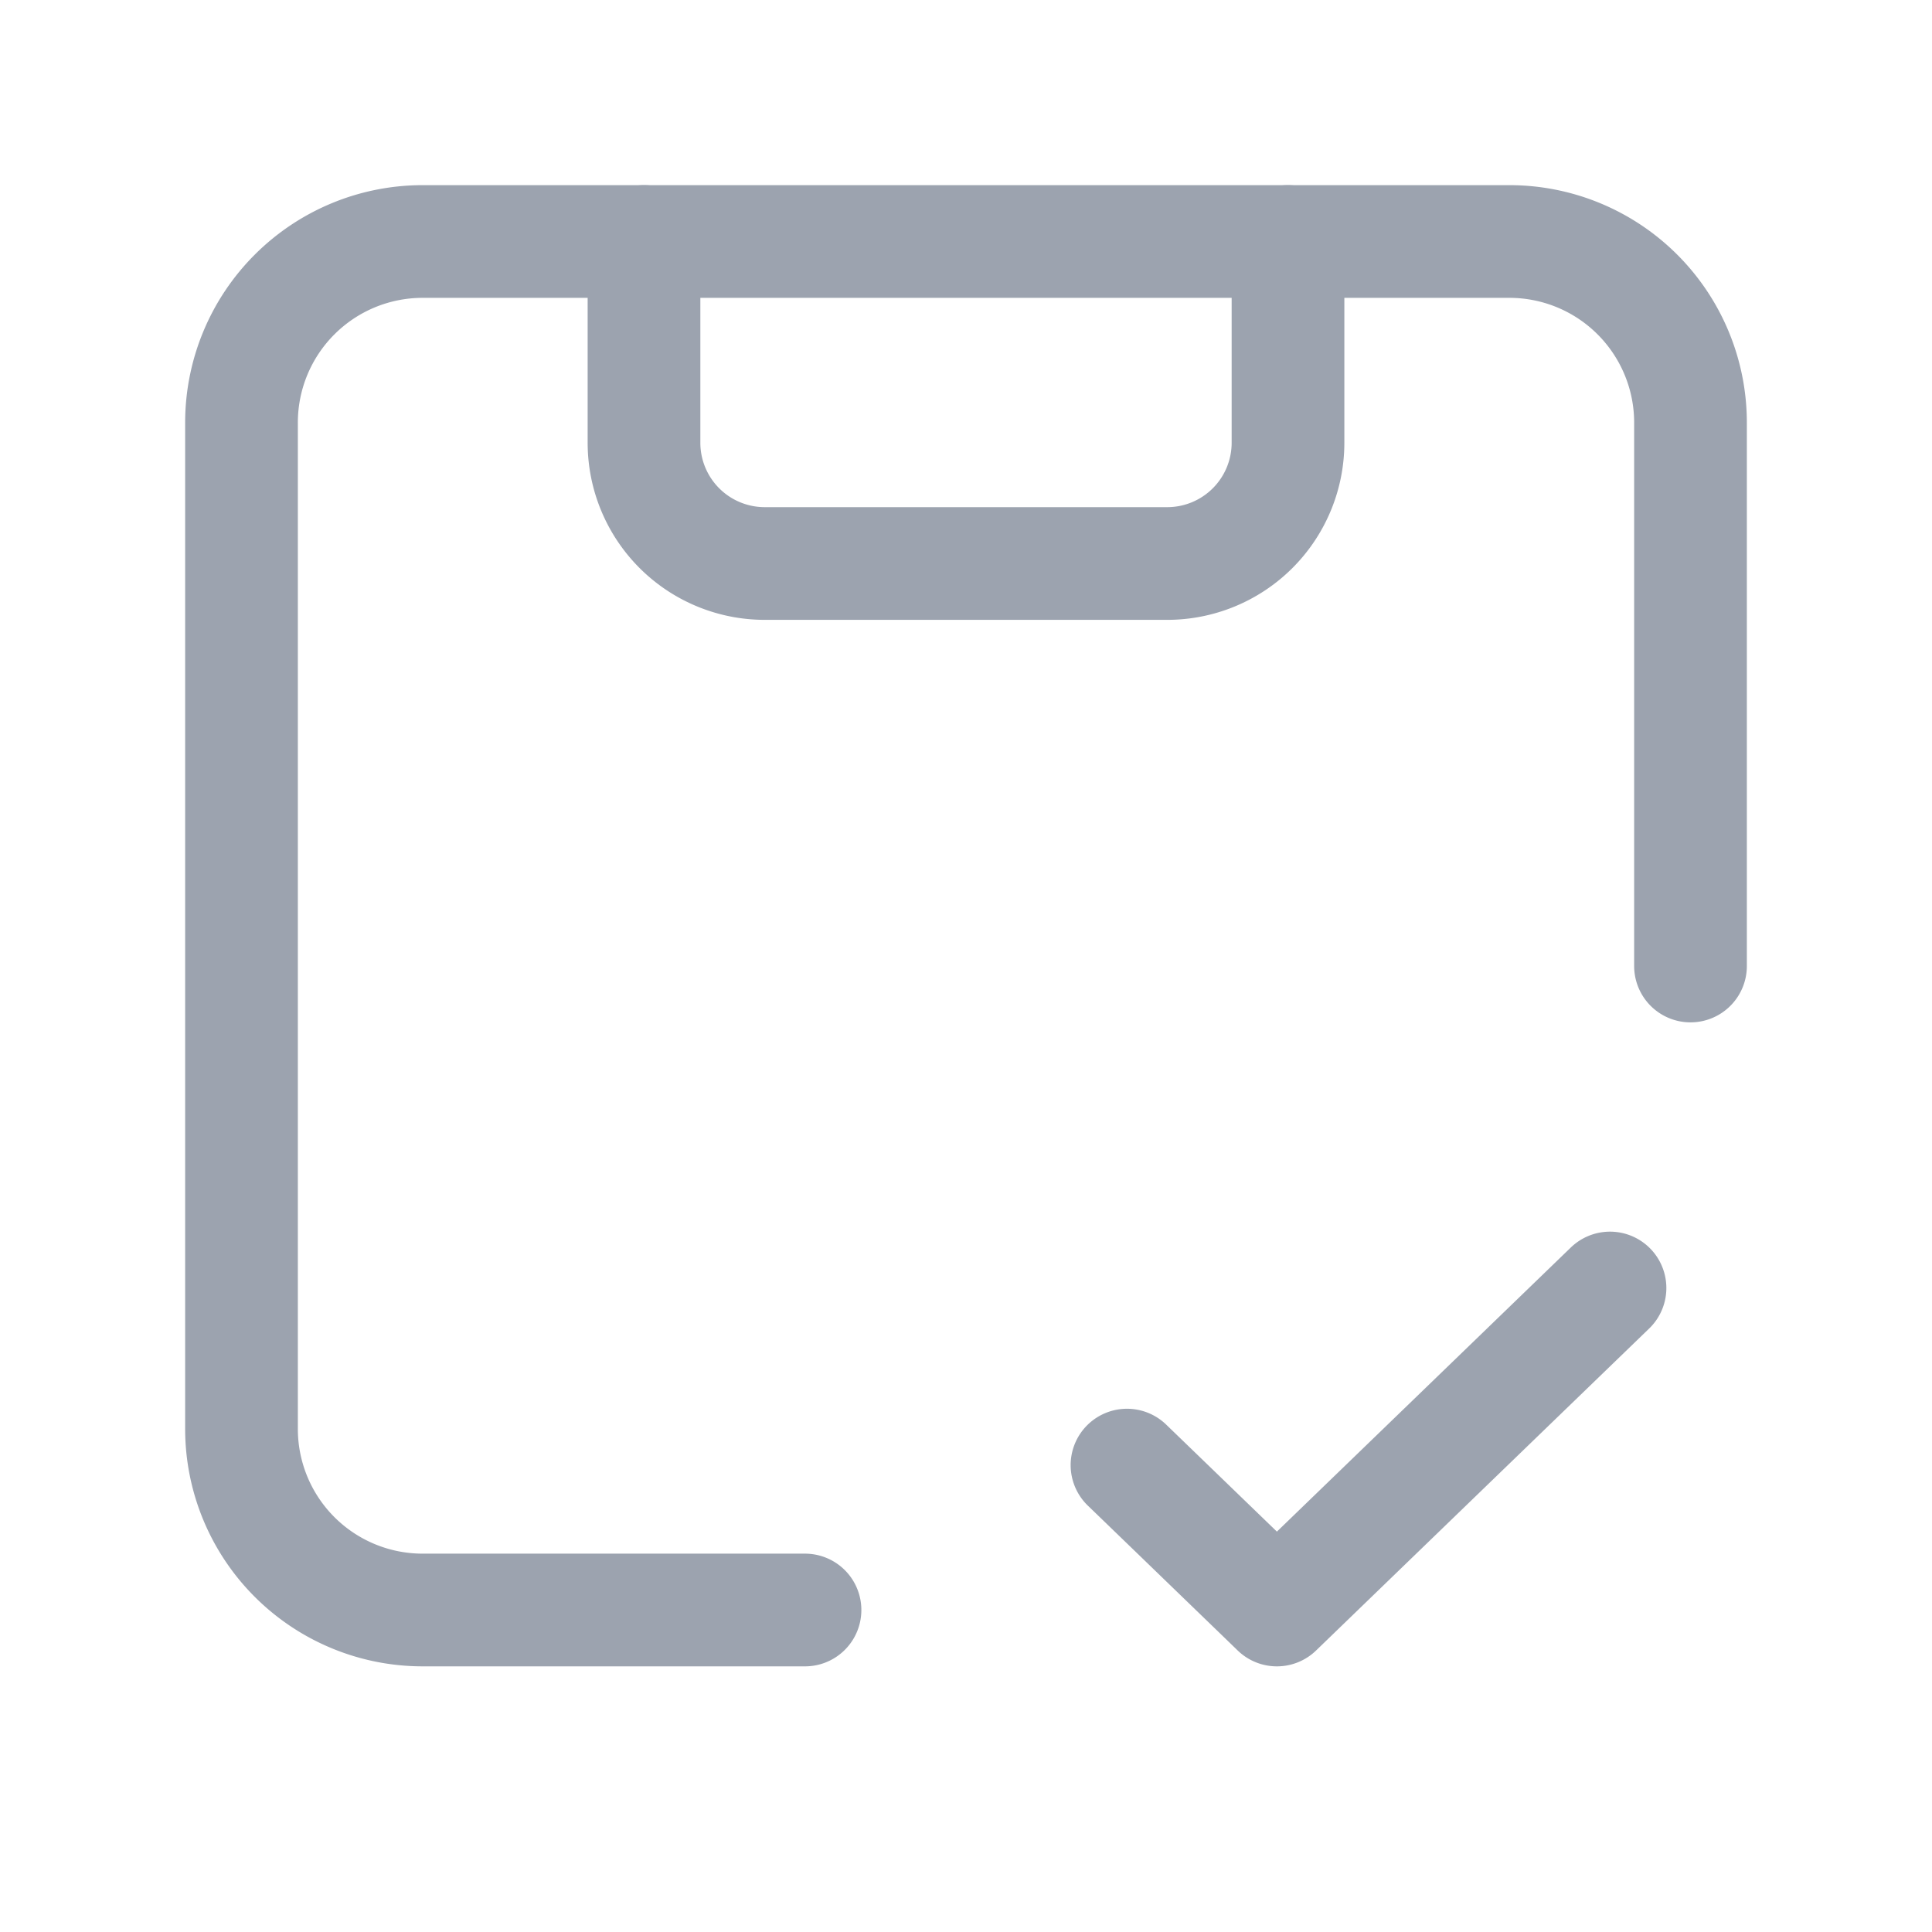 <svg width="24" height="24" viewBox="0 0 24 24" fill="none" xmlns="http://www.w3.org/2000/svg">
    <path d="m20 16-4.138 4-1.241-1.2-.621-.6M16 3v2.5A1.5 1.5 0 0 1 14.5 7h-5A1.5 1.5 0 0 1 8 5.5V3" stroke="#9CA3AF" stroke-width="1.4" stroke-linecap="round" stroke-linejoin="round"/>
    <path d="M10 20H5.25A2.25 2.25 0 0 1 3 17.75V5.25A2.25 2.25 0 0 1 5.25 3h13.5A2.25 2.25 0 0 1 21 5.25V12" stroke="#9CA3AF" stroke-width="1.4" stroke-linecap="round" stroke-linejoin="round"/>
</svg>
